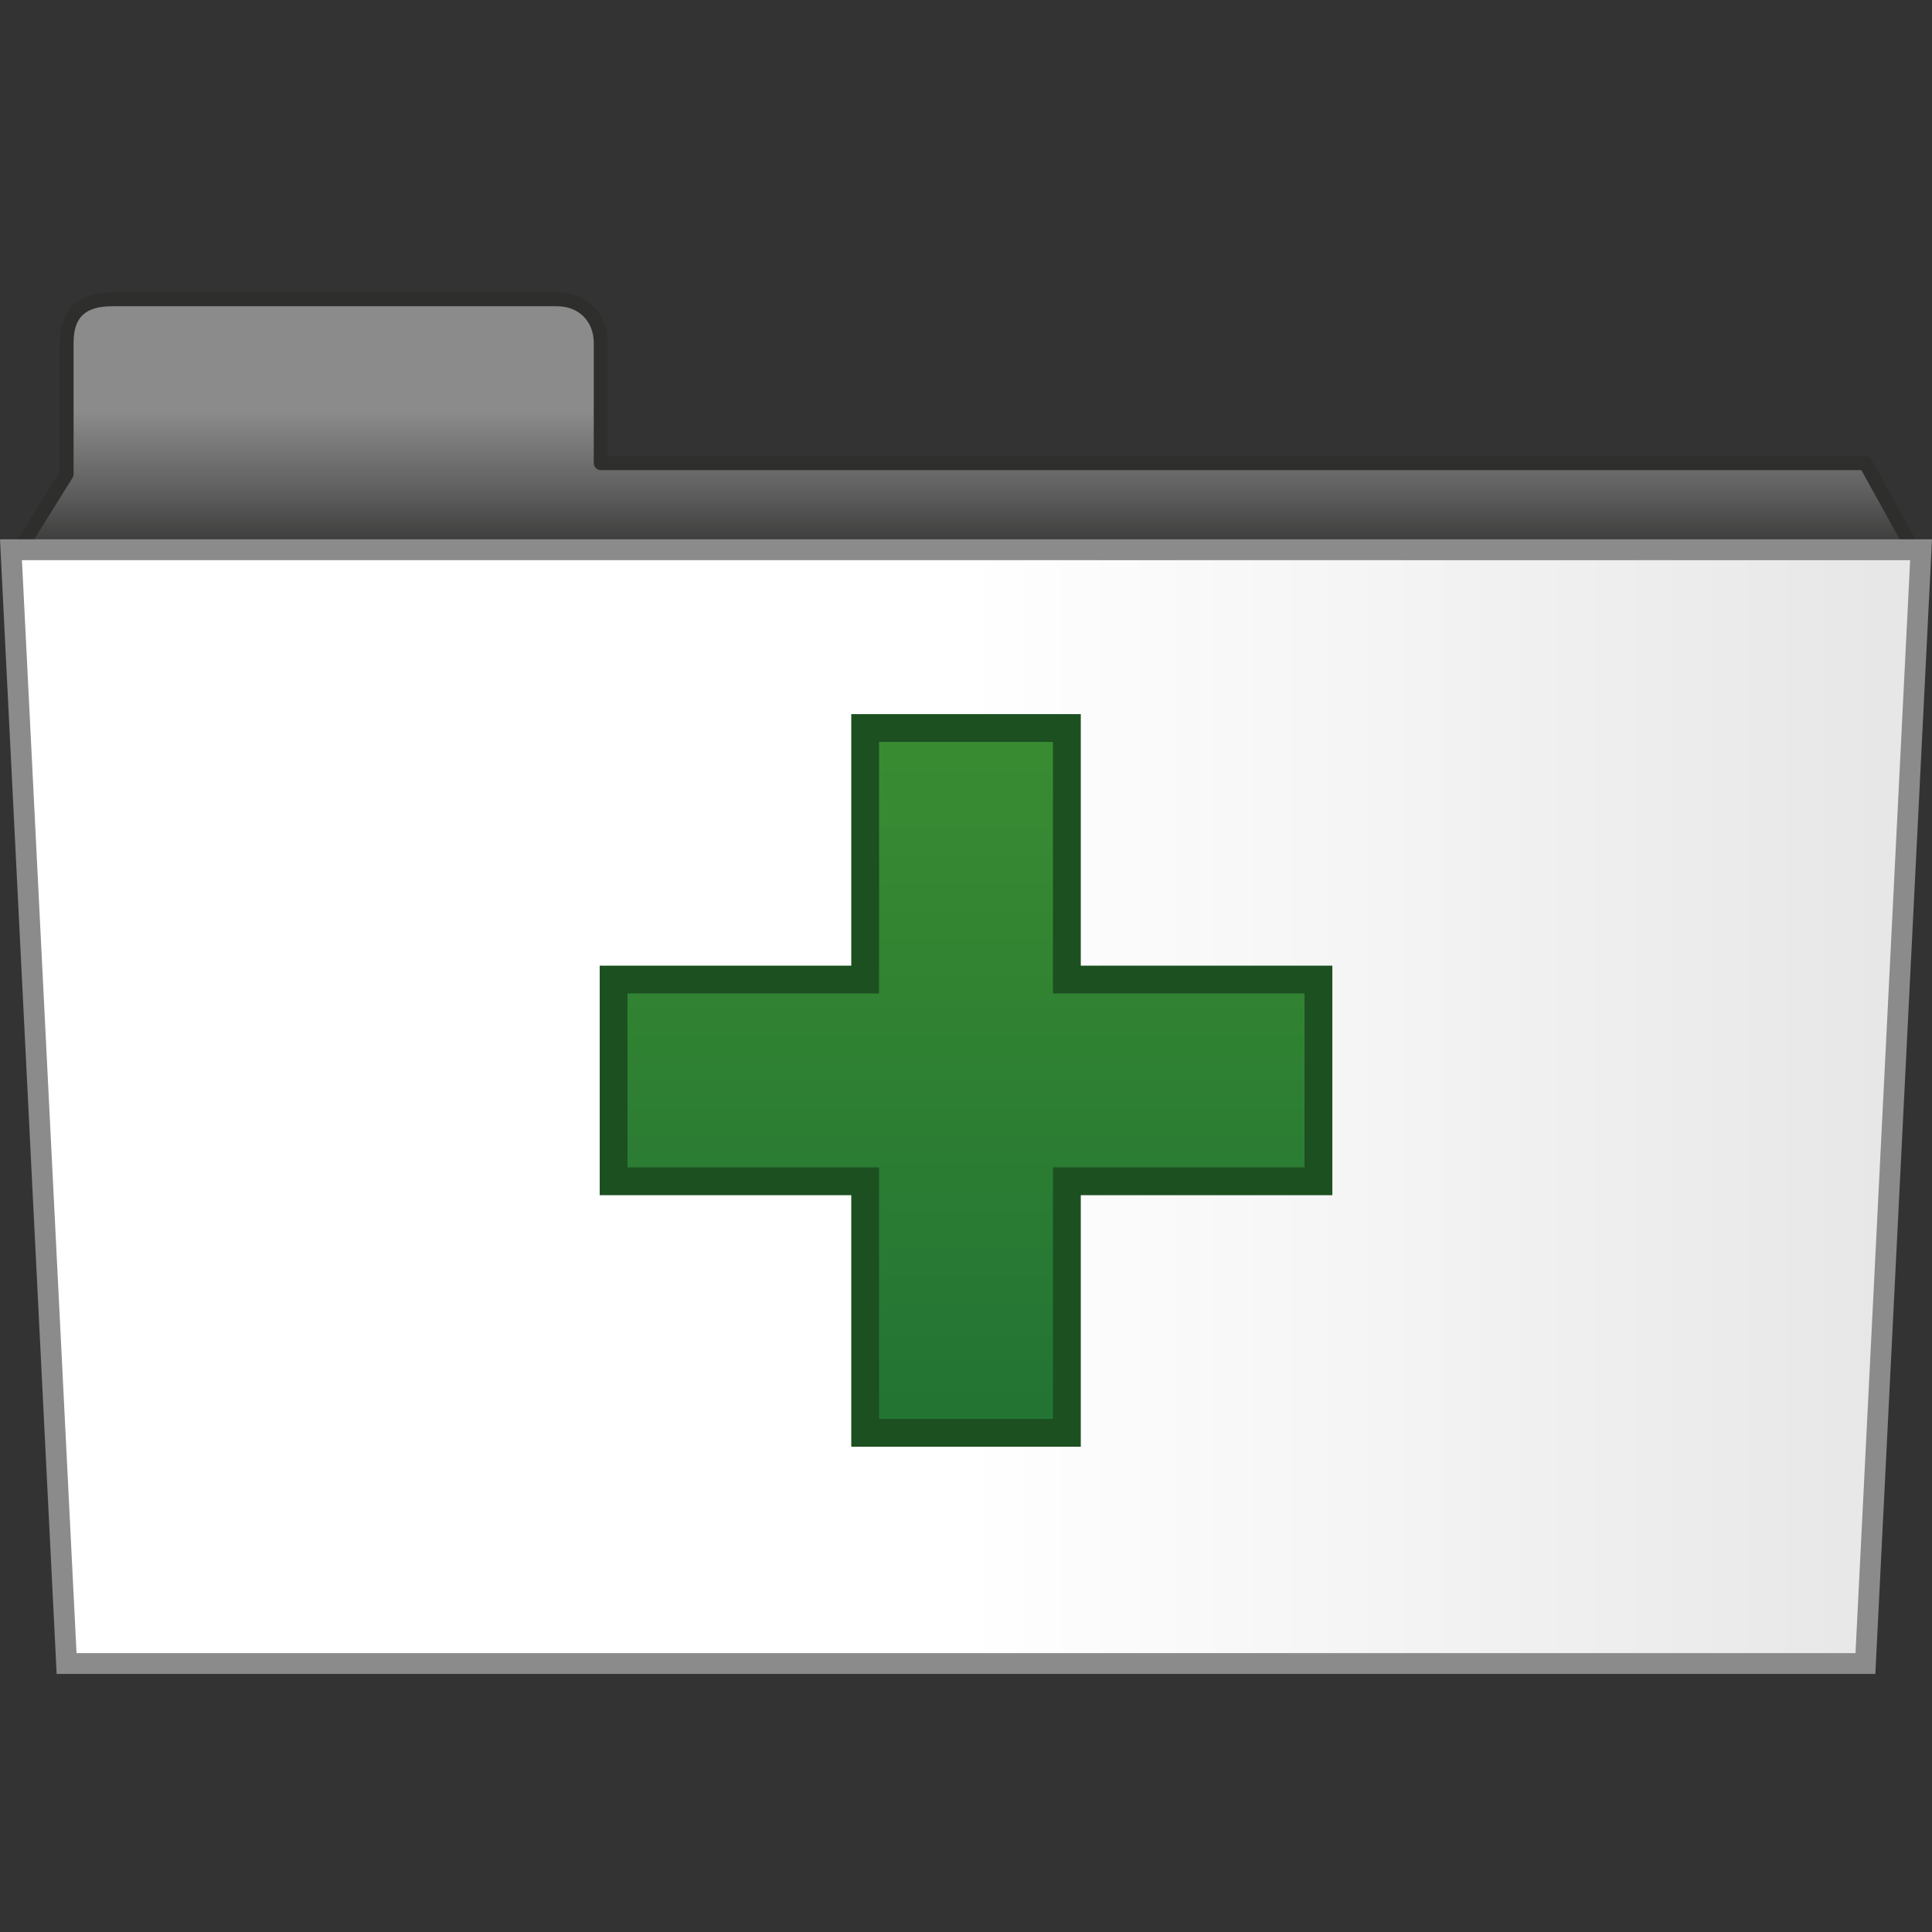 <?xml version="1.0" encoding="utf-8"?>
<!-- Generator: Adobe Illustrator 16.0.0, SVG Export Plug-In . SVG Version: 6.00 Build 0)  -->
<!DOCTYPE svg PUBLIC "-//W3C//DTD SVG 1.1//EN" "http://www.w3.org/Graphics/SVG/1.1/DTD/svg11.dtd">
<svg version="1.1" id="Ebene_1" xmlns="http://www.w3.org/2000/svg" xmlns:xlink="http://www.w3.org/1999/xlink" x="0px" y="0px"
	 width="64px" height="64px" viewBox="0 0 64 64" enable-background="new 0 0 64 64" xml:space="preserve">
<rect x="0" y="0" width="64" height="64" fill="#333333" stroke="none"/>
<g>
	<g>
		<g>
			<linearGradient id="SVGID_1_" gradientUnits="userSpaceOnUse" x1="32.001" y1="18.666" x2="32.001" y2="9.915">
				<stop  offset="0" style="stop-color:#2E2E2D"/>
				<stop  offset="0.255" style="stop-color:#5C5C5C"/>
				<stop  offset="0.576" style="stop-color:#8B8B8B"/>
			</linearGradient>
			<path fill="url(#SVGID_1_)" d="M19.899,15.342v-3.984c0-0.887-0.646-1.443-1.443-1.443H3.727c-0.795,0-1.521,0.273-1.521,1.443
				v4.348l-1.843,2.96h63.274l-1.843-3.324H19.899z"/>
			<path fill="#2E2E2D" d="M63.638,18.896H0.363c-0.084,0-0.161-0.045-0.202-0.119c-0.04-0.073-0.038-0.163,0.006-0.234l1.809-2.904
				v-4.282c0-0.763,0.304-1.674,1.751-1.674h14.729c0.971,0,1.674,0.704,1.674,1.674v3.754h41.665c0.083,0,0.161,0.045,0.201,0.119
				l1.844,3.323c0.038,0.071,0.037,0.158-0.003,0.229C63.796,18.853,63.72,18.896,63.638,18.896z M0.777,18.436h62.469l-1.587-2.863
				h-41.76c-0.127,0-0.23-0.103-0.23-0.231v-3.984c0-0.714-0.498-1.213-1.213-1.213H3.727c-0.904,0-1.29,0.362-1.29,1.213v4.348
				c0,0.043-0.013,0.085-0.035,0.123L0.777,18.436z"/>
		</g>
		<g>
			<linearGradient id="SVGID_2_" gradientUnits="userSpaceOnUse" x1="0.363" y1="36.659" x2="63.638" y2="36.659">
				<stop  offset="0.5" style="stop-color:#FFFFFF"/>
				<stop  offset="1" style="stop-color:#E6E6E6"/>
			</linearGradient>
			<polygon fill="url(#SVGID_2_)" points="61.795,55.106 2.206,55.106 0.363,18.211 63.638,18.211 			"/>
			<path fill="#8B8B8B" d="M62.123,55.452H1.877L0,17.866h64L62.123,55.452z M2.535,54.761h58.931l1.81-36.204H0.727L2.535,54.761z"
				/>
		</g>
	</g>
	<g>
		<linearGradient id="SVGID_3_" gradientUnits="userSpaceOnUse" x1="32" y1="24.117" x2="32" y2="47.464">
			<stop  offset="0" style="stop-color:#3A8C32"/>
			<stop  offset="1" style="stop-color:#227333"/>
		</linearGradient>
		<polygon fill="url(#SVGID_3_)" points="43.674,39.131 43.674,32.449 35.342,32.449 35.342,24.117 28.659,24.117 28.659,32.449 
			20.326,32.449 20.326,39.131 28.659,39.131 28.659,47.464 35.342,47.464 35.342,39.131 		"/>
		<path fill="#1C5020" d="M35.803,47.925h-7.604v-8.333h-8.333v-7.603h8.333v-8.333h7.604v8.333h8.333v7.603h-8.333V47.925z
			 M29.12,47.004h5.761v-8.333h8.333v-5.762h-8.333v-8.332H29.12v8.332h-8.333v5.762h8.333V47.004z"/>
	</g>
</g>
</svg>
